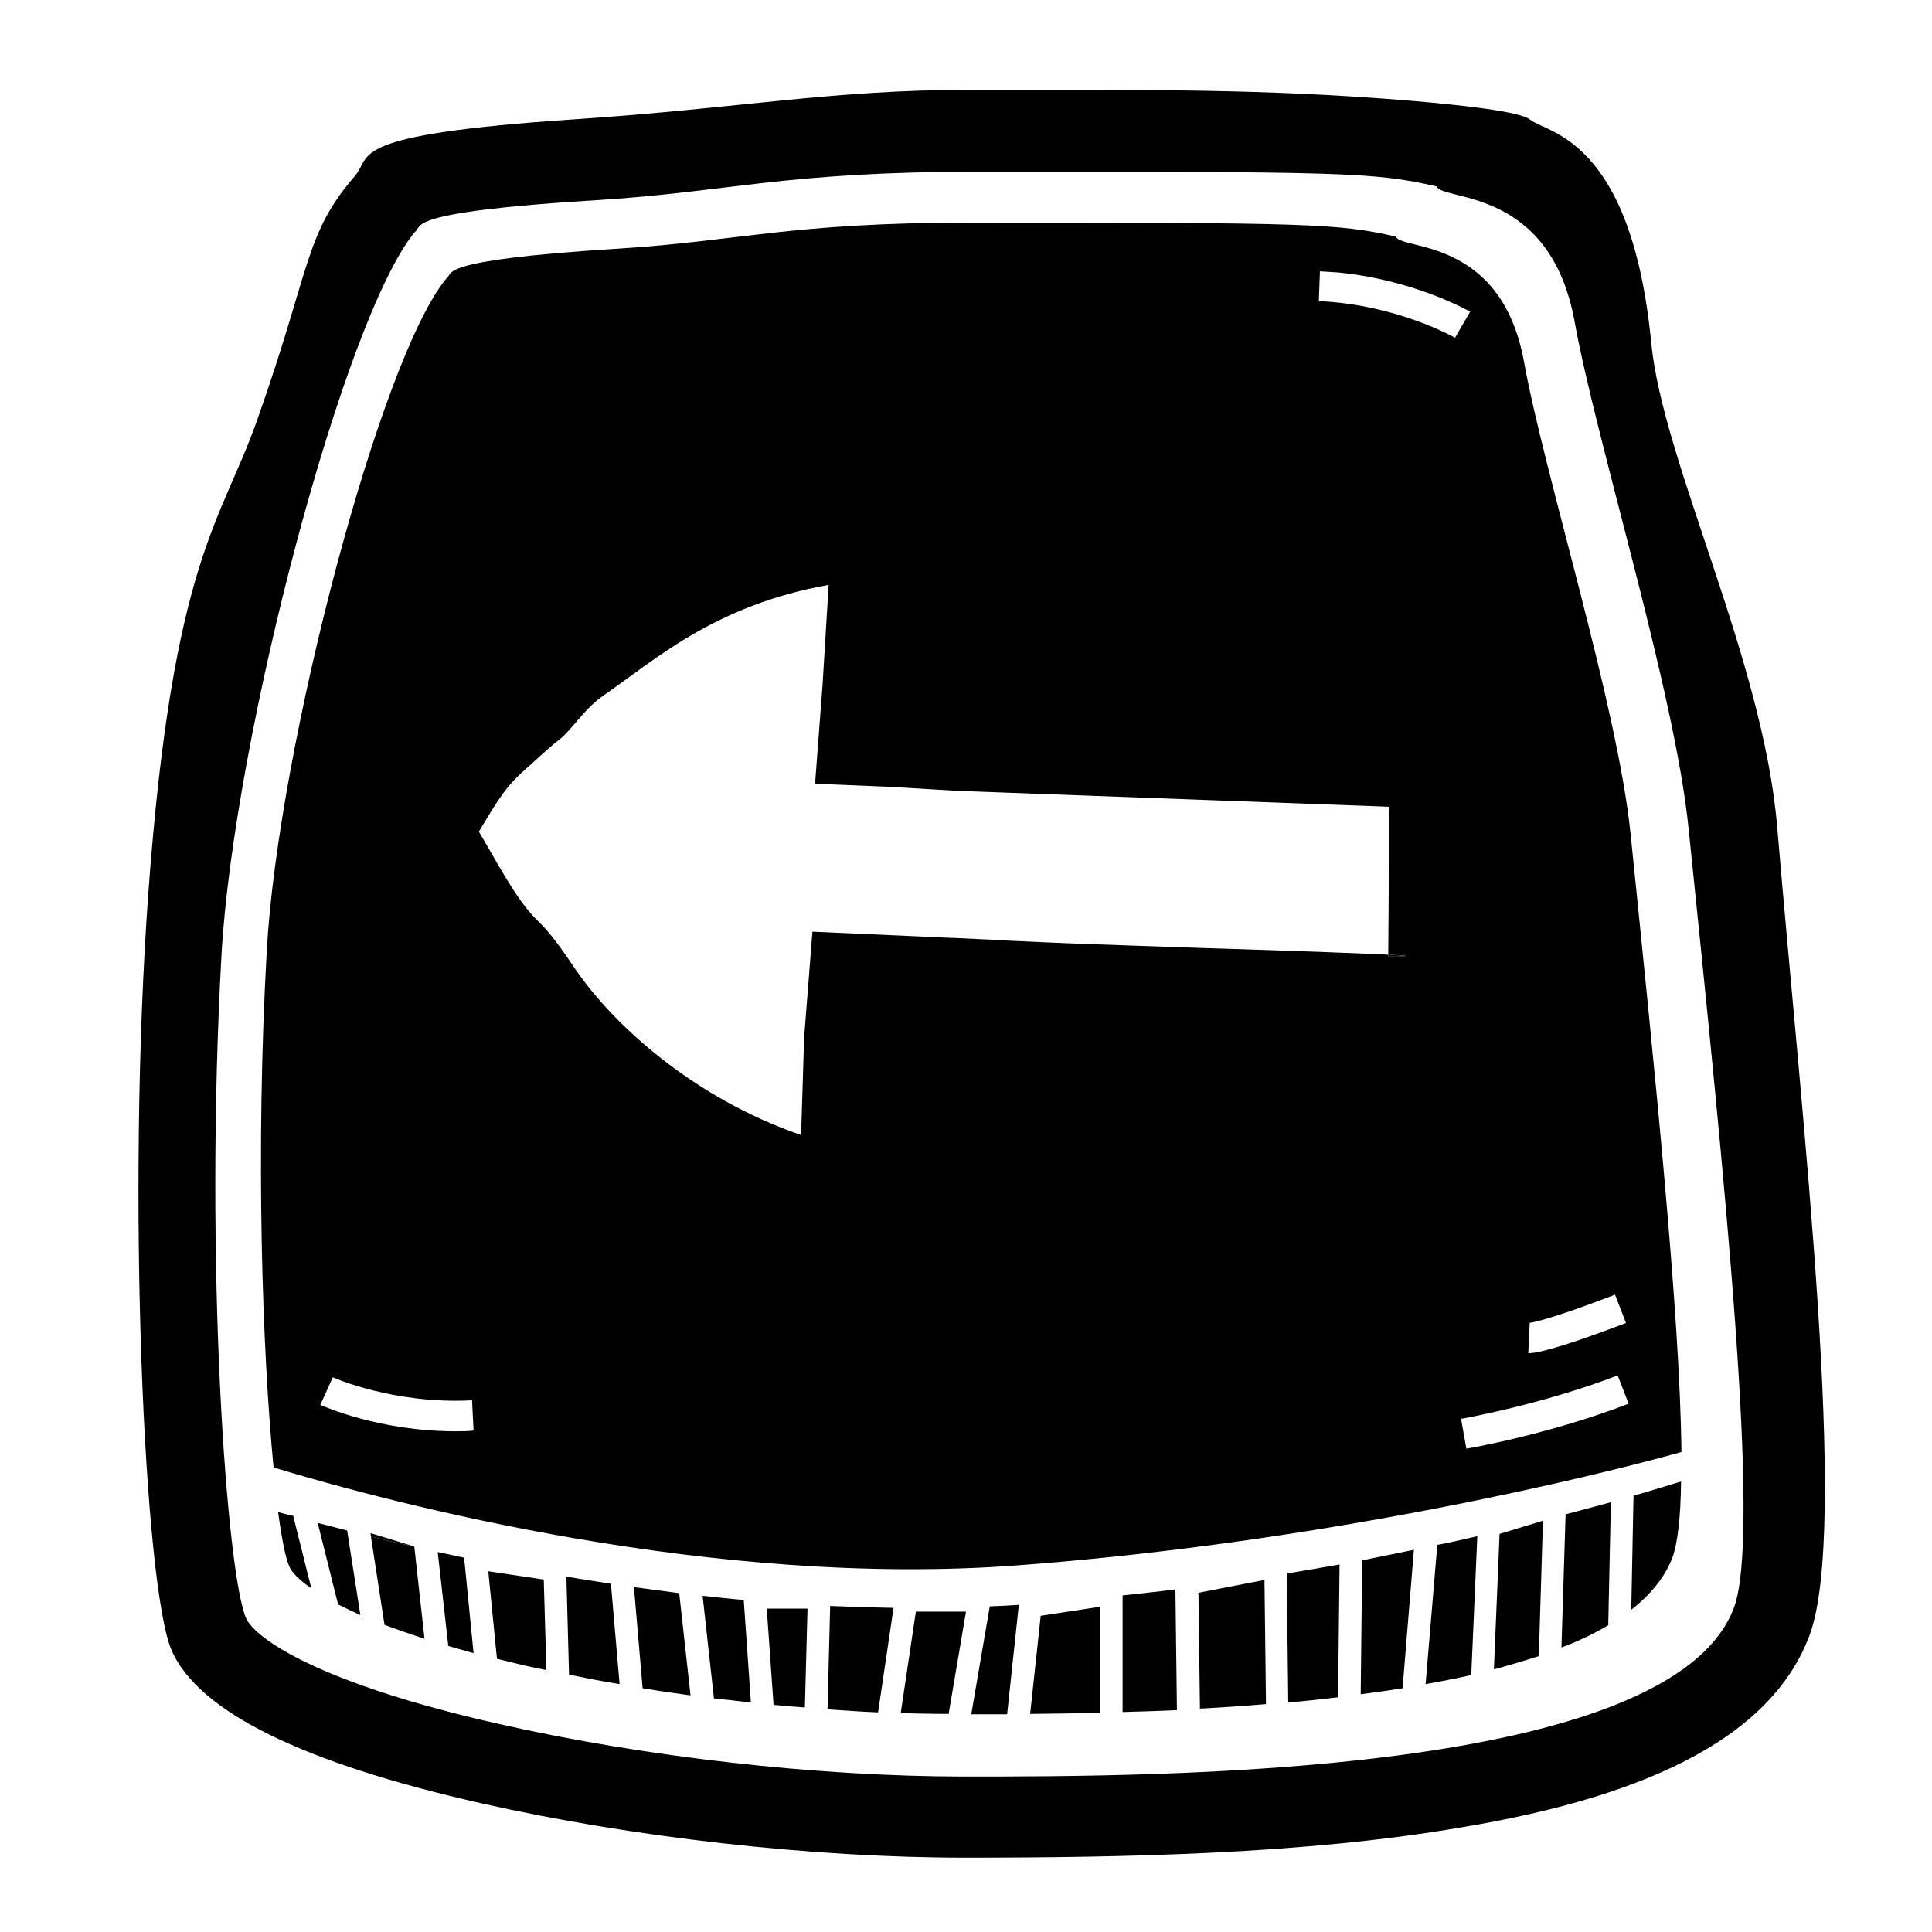 <?xml version="1.0" encoding="utf-8"?>
<!-- Generator: Adobe Illustrator 19.1.0, SVG Export Plug-In . SVG Version: 6.00 Build 0)  -->
<svg version="1.1" id="Layer_1" xmlns="http://www.w3.org/2000/svg" xmlns:xlink="http://www.w3.org/1999/xlink" x="0px" y="0px"
	 width="512px" height="512px" viewBox="220 -220 512 512" style="enable-background:new 220 -220 512 512;" xml:space="preserve">
<path d="M475.5,272.3c-40.3,0-88.1-5.4-127.9-14.4c-47.4-10.7-75-24.3-82.1-40.5c-7.3-16.6-12-120.8-6.2-200.6
	c6.5-88.8,19.4-98.4,29-125.9c14.2-40.2,12.4-48.8,25.7-64.2c4.8-5.5-3.2-11,58.5-15.1c44.6-3,67.7-7.8,104.8-7.8
	c47.3,0,78.1-0.3,116.6,2.9c12.9,1.1,28.9,2.8,31.6,5c4.3,3.6,26.8,4.6,32.1,59.2c3.1,31.7,29.7,83.8,33.4,128.5
	c6.6,78.4,19.1,186,8.5,214.1c-9.6,25.4-39.8,42.1-92.4,50.8C565.9,271.4,517.5,272.3,475.5,272.3z M330-158.6
	C311.3-136.2,282-25.1,278.7,33c-4.6,82.5,1.4,164.1,6.5,175.8c2.3,5.3,19.1,17.3,67.2,28.1c38.3,8.7,84.3,13.9,123.1,13.9
	c51.2,0,187.2,0,204-44.7c7.3-19.4-2.4-113.1-12-206.5C663.8-37,643-103.1,637.3-134.7c-6.5-35.9-35-31.9-36.6-35.9
	c-16.5-3.8-25-3.9-120-3.9c-0.5,0-1,0-1.6,0c-51,0-65.7,5.3-100.3,7.5C325.5-163.8,332.2-159.8,330-158.6z M322.3-166.1l8.1,7.1
	L322.3-166.1z"/>
<path d="M652.3,206.6c5.1-4,8.9-8.6,10.9-13.8c1.4-3.8,2.2-10.8,2.3-20.2c-3.6,1.1-7.8,2.4-12.6,3.8L652.3,206.6z"/>
<path d="M486.9,234.3l3.1-29c-2.6,0.2-5.1,0.3-7.7,0.4l-4.9,28.6C480.4,234.3,483.6,234.3,486.9,234.3z"/>
<path d="M345.5,218.1l-2.5-25.3c-2.4-0.5-4.7-1-7-1.5l2.8,24.9C340.9,216.8,343.1,217.4,345.5,218.1z"/>
<path d="M495.8,208.2l-2.8,26c5.8-0.1,12-0.1,18.5-0.3v-28.1L495.8,208.2z"/>
<path d="M531.9,233.2l-0.4-32c-4.6,0.6-9.3,1.1-14,1.6v30.9C522.2,233.6,527,233.4,531.9,233.2z"/>
<path d="M574.6,229.8l0.4-35.2c-4.5,0.8-9.2,1.6-14,2.4l0.4,34.2C565.8,230.8,570.3,230.3,574.6,229.8z"/>
<path d="M419,231.2l-1.9-27.2c-3.7-0.3-7.3-0.7-10.9-1.1l3,27.2C412.4,230.4,415.7,230.8,419,231.2z"/>
<path d="M617.4,186.5l-1.5,35.9c4.1-1.1,8.1-2.3,11.9-3.5l1.1-35.9L617.4,186.5z"/>
<path d="M537.6,202.1l0.4,30.7c5.8-0.3,11.6-0.7,17.5-1.2l-0.4-32.9L537.6,202.1z"/>
<path d="M452.7,233.8l4.1-27.7c-5.6-0.1-11.2-0.3-16.8-0.5l-0.7,27.4C443.8,233.3,448.2,233.6,452.7,233.8z"/>
<path d="M384.2,226.3l-2.3-26.6c-4-0.6-7.9-1.2-11.8-1.9l0.7,26C375.2,224.7,379.7,225.6,384.2,226.3z"/>
<path d="M315.5,208l-3.5-22.4c-2.7-0.7-5.3-1.4-7.8-2l5.4,21.6C311.4,206.1,313.3,207,315.5,208z"/>
<path d="M490.1,194.8c81.6-6.2,152.2-23.5,175.5-30c-0.4-36.6-7-100.4-13.5-164c-3.5-34-22.9-95.4-28.2-124.8
	c-6-33.3-32.6-29.6-34-33.3c-15.3-3.5-23.2-3.7-111.6-3.7c-0.5,0-1,0-1.4,0c-47.4,0-61,4.9-93.2,6.9c-49.6,3.1-43.3,6.7-45.4,7.9
	c-17.4,20.8-44.6,124.1-47.6,178.1c-3,53.2-1.2,106,1.8,137C324,178.4,409,201,490.1,194.8z M625.1,130.6c0.2,0,4.5-0.4,22.9-7.5
	l2.9,7.5c-13.3,5.1-22.6,8-25.7,8c-0.1,0-0.1,0-0.2,0l0.4-8C625.4,130.6,625.3,130.6,625.1,130.6z M648.7,144.5l2.9,7.5
	c-20.7,8-42.1,11.8-43,11.9l-1.4-7.9C607.4,156,628.7,152.2,648.7,144.5z M569.8-148.1c1.6,0.1,3.2,0.2,4.8,0.3
	c20.3,2,34.4,10.1,35,10.4l-4,6.9c-0.2-0.1-15.4-8.8-36.1-9.7L569.8-148.1z M340.8,159.3c-20.4,0-35.2-6.7-35.9-7l3.3-7.3
	c0.2,0.1,16.2,7.2,36.9,6.1l0.4,8C344,159.3,342.4,159.3,340.8,159.3z M435.3,26.9L433.1,55l-0.8,25.8c-29-10-49.9-29.6-59.5-43.5
	c-3.6-5.3-6.7-9.8-10.1-13.1c-0.2-0.2-0.5-0.5-0.8-0.8c-5.3-5.3-10.6-15.7-15-23c3.7-6.1,6.5-11.2,11.1-15.4l0,0
	c2-1.8,8.2-7.5,9.6-8.5c3.8-2.7,6.9-8.4,12.2-12.1c13.8-9.5,29.5-24,59.8-29.4L438-38.7L436-12.3l19.5,0.8l18.5,1.1l5.7,0.2l108.5,4
	L587.9,33c10.3,0.5,0.4,0.5,0,0.5v0c0,0,0,0,0,0l0-0.5c-6.4-0.3-20.7-0.9-50.1-1.8c-12-0.4-23.4-0.8-34.1-1.2
	c-10.6-0.4-20.6-0.9-29.9-1.4l-2.8-0.1L435.3,26.9z M362,23.5"/>
<path d="M318.3,187.2l3.6,23.4c3.2,1.2,6.7,2.4,10.6,3.7l-2.7-24.4C325.8,189,322,188.1,318.3,187.2z"/>
<path d="M423.2,206.3l1.8,25.5c2.8,0.3,5.5,0.5,8.3,0.7l0.7-26.2H423.2z"/>
<path d="M388,200.6l2.3,26.8c4.2,0.7,8.4,1.3,12.7,1.9l-3-27.1C395.9,201.7,391.9,201.1,388,200.6z"/>
<path d="M349.4,196.4l2.3,23.2c2.4,0.6,4.9,1.2,7.4,1.8c1.9,0.4,3.8,0.8,5.7,1.2l-0.7-24L349.4,196.4z"/>
<path d="M462.7,207.2l-4,26.8c4.3,0.1,8.6,0.2,12.7,0.2l4.6-27.1H462.7z"/>
<path d="M646.2,210.7l0.7-32.6c-3.7,1-7.7,2.1-12,3.2l-1.1,35.3C638.4,214.9,642.5,212.9,646.2,210.7z"/>
<path d="M581,193.5l-0.4,35.5c3.7-0.5,7.4-1,11.1-1.6l3-36.7L581,193.5z"/>
<path d="M609.9,223.9l1.6-36.8c-3.4,0.8-6.9,1.6-10.6,2.3l-3.1,36.9C601.9,225.6,605.9,224.8,609.9,223.9z"/>
<path d="M293.7,180.7c1,7.3,2,12.3,3,14.5c0.6,1.4,2.4,3.4,5.8,5.7l-4.8-19.2C296.3,181.4,295,181.1,293.7,180.7z"/>
<path d="M318.2,186.3l0.1,0.9c3.6,0.9,7.5,1.8,11.4,2.7l0-0.1L318.2,186.3z"/>
<path d="M273.3,174.5c0,0,0.1,0,0.2,0.1c0-0.2,0-0.3,0-0.5L273.3,174.5z"/>
<path d="M673.5,162.3L673.5,162.3C673.7,162.3,673.7,162.3,673.5,162.3z"/>
<path d="M470.9,28.5l2.8,0.1C472.8,28.6,471.8,28.5,470.9,28.5L470.9,28.5z"/>
<path d="M587.9,33.5L587.9,33.5C587.9,33.5,587.9,33.5,587.9,33.5z"/>
<path d="M587.9,33l0,0.5C588.3,33.5,598.2,33.6,587.9,33z"/>
<path d="M503.7,30l-29.9-1.4C483.1,29.1,493.1,29.5,503.7,30z"/>
</svg>
